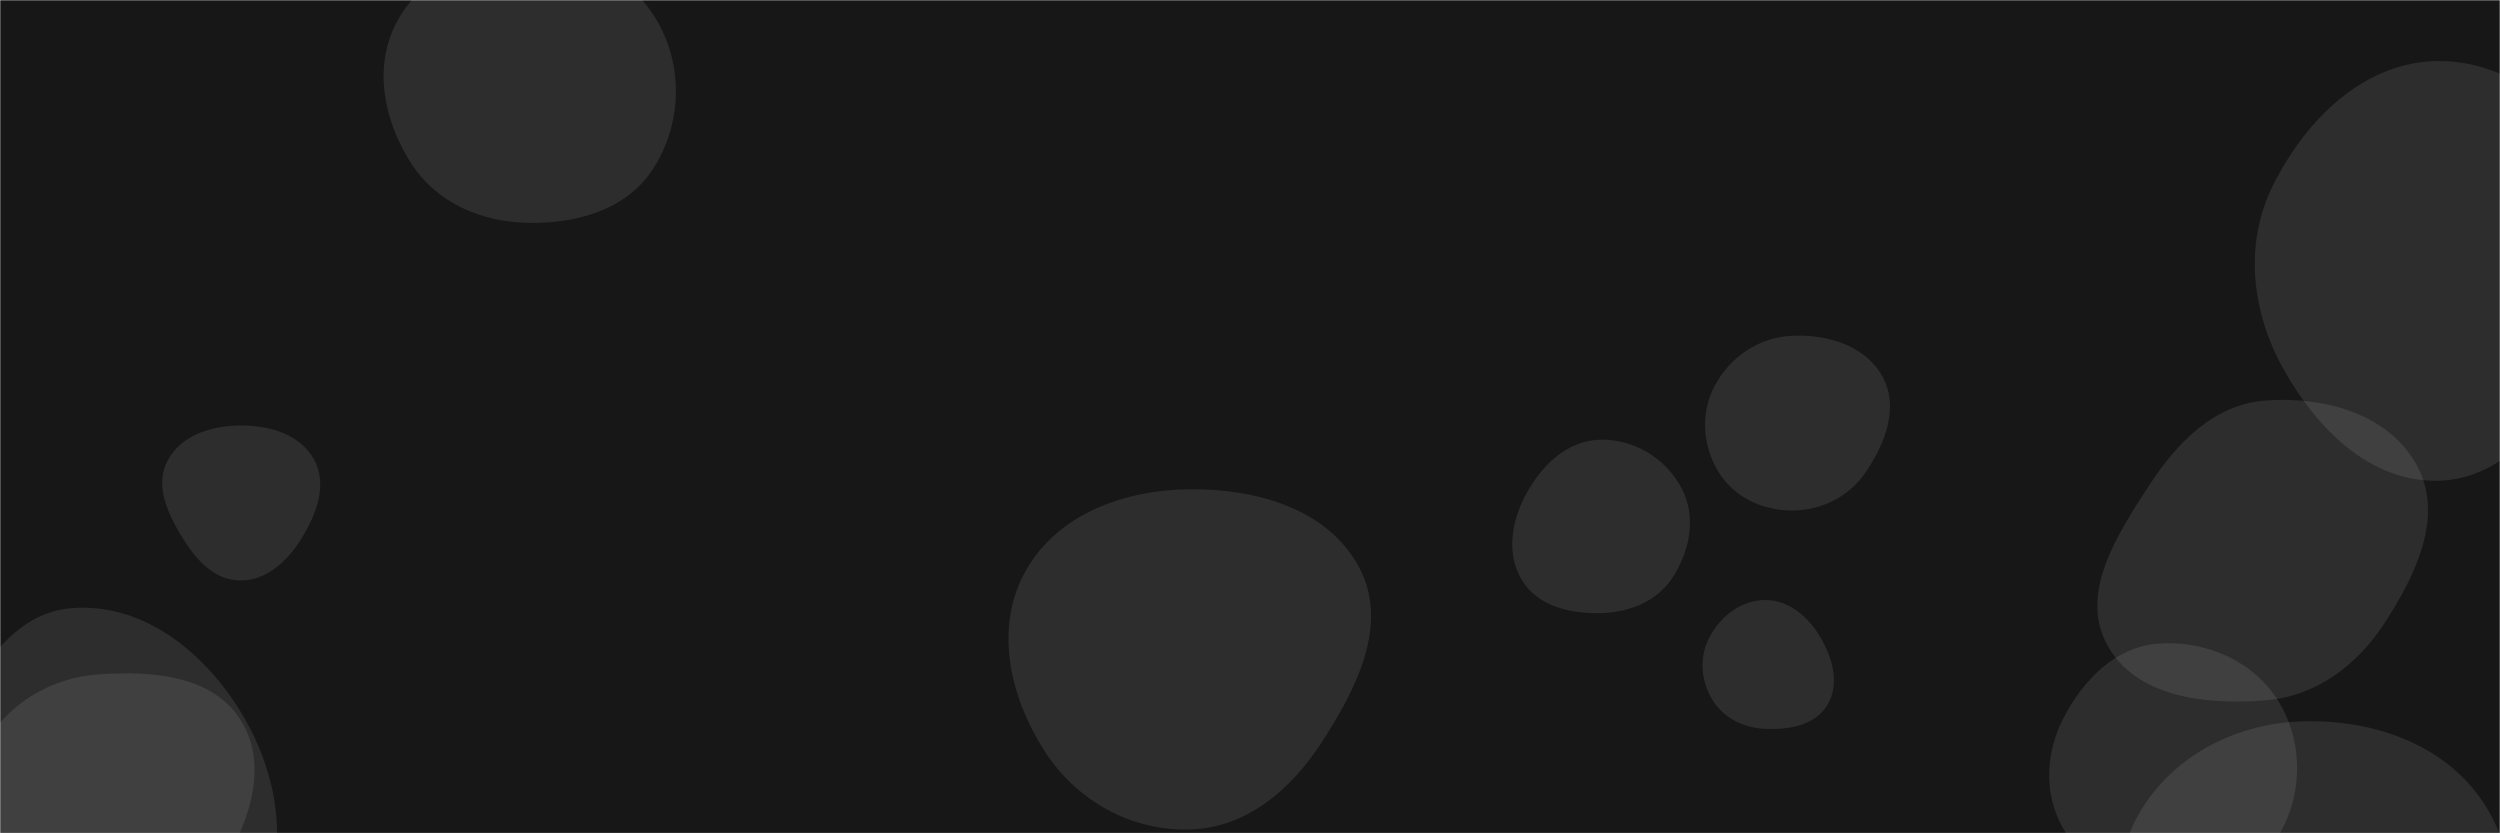 <svg xmlns="http://www.w3.org/2000/svg" version="1.1" xmlns:xlink="http://www.w3.org/1999/xlink" xmlns:svgjs="http://svgjs.dev/svgjs" width="1200" height="400" preserveAspectRatio="none" viewBox="0 0 1200 400"><g mask="url(&quot;#SvgjsMask1037&quot;)" fill="none"><rect width="1200" height="400" x="0" y="0" fill="rgba(0, 0, 0, 0.91)"></rect><path d="M767.567,294.317C781.505,294.108,795.058,289.041,802.726,277.4C811.248,264.463,814.383,247.949,807.127,234.261C799.454,219.787,783.938,210.485,767.567,211.074C752.052,211.633,740.127,223.335,732.652,236.942C725.498,249.965,722.813,265.787,730.537,278.48C738.017,290.772,753.18,294.532,767.567,294.317" fill="rgba(180, 180, 180, 0.14)" class="triangle-float1"></path><path d="M847.339,349.853C858.72,350.374,871.226,348.187,877.113,338.433C883.141,328.445,879.771,315.988,873.84,305.942C868.027,296.096,858.773,288.032,847.339,288.001C835.86,287.97,825.964,295.656,820.587,305.798C815.543,315.311,816.348,326.705,821.937,335.909C827.311,344.758,836.997,349.38,847.339,349.853" fill="rgba(180, 180, 180, 0.14)" class="triangle-float1"></path><path d="M253.39,106.976C276.765,107.465,300.811,100.704,313.479,81.053C327.158,59.835,328.185,32.329,315.634,10.425C303.016,-11.596,278.77,-23.757,253.39,-23.812C227.91,-23.867,202.88,-12.214,190.677,10.154C178.903,31.736,184.137,57.993,197.502,78.628C209.674,97.42,231.006,106.508,253.39,106.976" fill="rgba(180, 180, 180, 0.14)" class="triangle-float3"></path><path d="M47.287,456.247C71.746,455.556,91.892,439.891,104.847,419.133C118.787,396.797,129.522,368.818,115.923,346.273C102.591,324.17,73.033,321.847,47.287,323.705C25.221,325.297,5.855,336.464,-6.1,355.078C-19.273,375.588,-27.576,400.995,-16.2,422.554C-4.216,445.264,21.619,456.973,47.287,456.247" fill="rgba(180, 180, 180, 0.14)" class="triangle-float1"></path><path d="M114.946,278.619C127.816,278.869,138.021,269.363,144.771,258.403C151.954,246.74,157.332,232.526,150.725,220.527C143.951,208.224,128.99,204.098,114.946,204.237C101.185,204.373,86.777,209.042,80.373,221.223C74.276,232.821,80.298,246.06,87.059,257.284C93.531,268.029,102.404,278.376,114.946,278.619" fill="rgba(180, 180, 180, 0.14)" class="triangle-float3"></path><path d="M1104.762,544.005C1141.158,546.157,1172.556,520.501,1190.608,488.823C1208.468,457.482,1212.325,418.804,1193.717,387.901C1175.615,357.838,1139.836,345.123,1104.762,346.253C1071.754,347.317,1040.54,364.08,1025.21,393.331C1010.811,420.804,1020.386,452.183,1034.868,479.613C1050.72,509.637,1070.869,542.001,1104.762,544.005" fill="rgba(180, 180, 180, 0.14)" class="triangle-float3"></path><path d="M34.602,481.676C68.681,482.354,104.003,471.7,121.599,442.507C139.68,412.509,134.765,374.895,117.246,344.565C99.734,314.247,69.508,289.178,34.602,291.897C2.613,294.388,-12.901,327.81,-28.394,355.908C-43.095,382.569,-60.235,411.94,-46.6,439.162C-31.934,468.44,1.862,481.025,34.602,481.676" fill="rgba(180, 180, 180, 0.14)" class="triangle-float3"></path><path d="M1036.295,425.586C1057.893,426.799,1080.637,421.101,1092.47,402.992C1105.326,383.317,1106.08,357.406,1094.032,337.226C1082.254,317.498,1059.218,307.347,1036.295,308.901C1015.732,310.295,1000.245,325.969,990.691,344.231C981.911,361.014,980.818,380.721,990.08,397.243C999.551,414.139,1016.956,424.5,1036.295,425.586" fill="rgba(180, 180, 180, 0.14)" class="triangle-float1"></path><path d="M1170.197,230.757C1202.146,230.11,1223.651,201.887,1239.394,174.078C1254.83,146.811,1264.974,115.478,1251.461,87.209C1236.088,55.047,1205.843,29.018,1170.197,29.315C1134.936,29.608,1107.079,57.036,1091.242,88.542C1077.031,116.813,1080.609,149.317,1095.968,176.982C1111.863,205.613,1137.457,231.42,1170.197,230.757" fill="rgba(180, 180, 180, 0.14)" class="triangle-float3"></path><path d="M860,245.042C874.283,245.085,887.472,238.491,895.519,226.691C904.874,212.974,911.625,195.544,903.711,180.948C895.542,165.881,877.118,160.335,860,161.183C844.369,161.957,830.612,171.154,823.194,184.934C816.153,198.013,817.093,213.811,824.85,226.479C832.266,238.591,845.798,244.999,860,245.042" fill="rgba(180, 180, 180, 0.14)" class="triangle-float3"></path><path d="M1087.531,336.144C1111.923,334.163,1131.588,319.22,1144.864,298.662C1159.713,275.668,1173.192,247.697,1160.21,223.6C1146.797,198.704,1115.732,190.144,1087.531,192.243C1062.792,194.084,1044.954,212.373,1031.449,233.182C1016.104,256.826,997.95,284.743,1011.433,309.496C1025.212,334.793,1058.819,338.475,1087.531,336.144" fill="rgba(180, 180, 180, 0.14)" class="triangle-float1"></path><path d="M571.305,398.152C598.362,397.339,619.706,378.974,634.445,356.27C651.053,330.686,666.716,299.917,652.644,272.855C637.846,244.395,603.381,234.576,571.305,234.839C539.758,235.097,507.628,246.627,492.242,274.169C477.157,301.171,484.599,334.195,501.229,360.274C516.531,384.269,542.859,399.007,571.305,398.152" fill="rgba(180, 180, 180, 0.14)" class="triangle-float2"></path></g><defs><mask id="SvgjsMask1037"><rect width="1200" height="400" fill="#ffffff"></rect></mask></defs></svg>